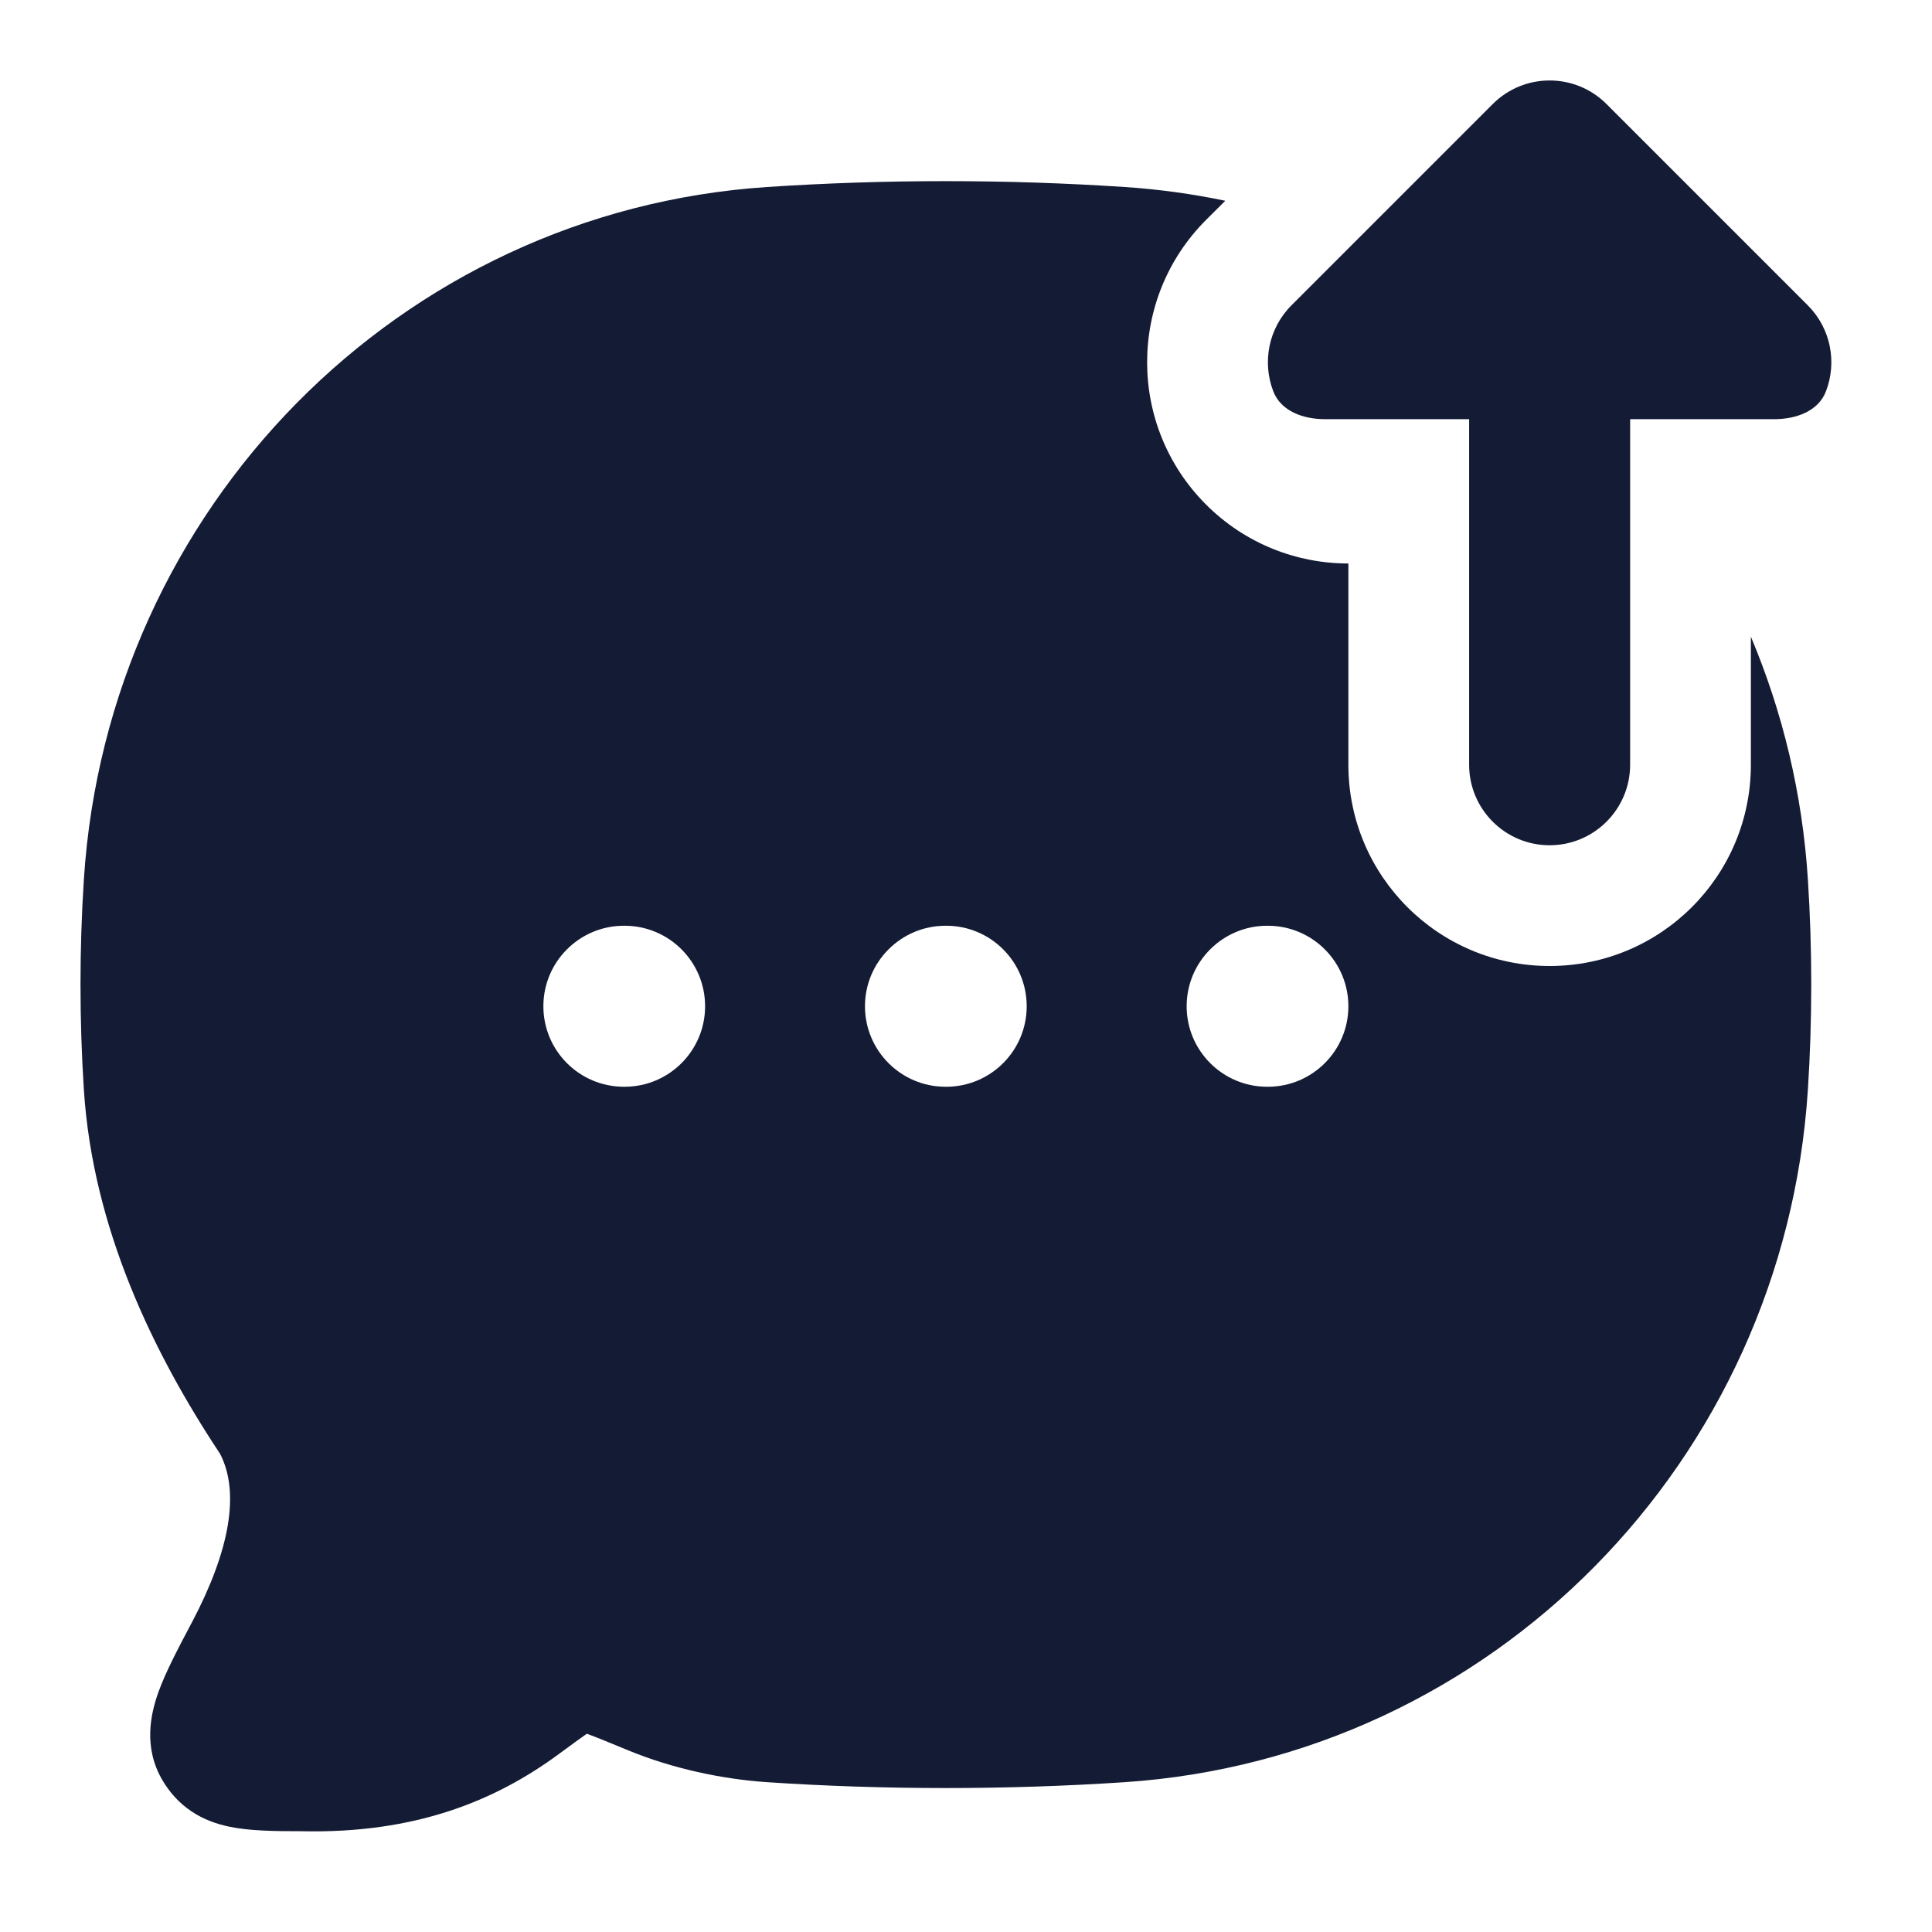 <svg width="24" height="24" viewBox="0 0 24 24" fill="none" xmlns="http://www.w3.org/2000/svg">
<path fill-rule="evenodd" clip-rule="evenodd" d="M21.75 9.5C21.75 10.881 20.631 12 19.25 12C17.869 12 16.75 10.881 16.75 9.5V7C16.11 7 15.47 6.756 14.982 6.268C14.006 5.291 14.006 3.709 14.982 2.732L15.221 2.494C14.813 2.409 14.396 2.351 13.97 2.323C12.51 2.226 10.987 2.226 9.53 2.323C4.963 2.626 1.34 6.313 1.042 10.922C0.986 11.785 0.986 12.677 1.042 13.539C1.153 15.256 1.901 16.804 2.734 18.06C2.983 18.542 2.853 19.264 2.387 20.148L2.365 20.189C2.209 20.485 2.055 20.776 1.967 21.023C1.873 21.286 1.776 21.703 2.018 22.115C2.102 22.257 2.217 22.393 2.378 22.501C2.533 22.605 2.695 22.659 2.84 22.69C3.097 22.745 3.415 22.748 3.741 22.748C5.155 22.781 6.153 22.371 6.944 21.788C7.101 21.672 7.209 21.593 7.29 21.537C7.409 21.58 7.57 21.647 7.808 21.745C8.35 21.968 8.965 22.101 9.53 22.139C10.987 22.236 12.51 22.236 13.97 22.139C18.537 21.835 22.16 18.149 22.458 13.539C22.514 12.677 22.514 11.785 22.458 10.922C22.39 9.859 22.144 8.844 21.75 7.909V9.5ZM6.75 12.5C6.75 11.948 7.198 11.5 7.75 11.5H7.759C8.311 11.5 8.759 11.948 8.759 12.5C8.759 13.052 8.311 13.5 7.759 13.5H7.75C7.198 13.5 6.75 13.052 6.75 12.5ZM10.745 12.5C10.745 11.948 11.193 11.5 11.745 11.5H11.754C12.307 11.5 12.754 11.948 12.754 12.5C12.754 13.052 12.307 13.5 11.754 13.5H11.745C11.193 13.5 10.745 13.052 10.745 12.5ZM14.741 12.5C14.741 11.948 15.189 11.5 15.741 11.5H15.75C16.302 11.5 16.75 11.948 16.75 12.5C16.75 13.052 16.302 13.5 15.75 13.5H15.741C15.189 13.5 14.741 13.052 14.741 12.5Z" fill="#141B34"/>
<path d="M19.25 10.5C19.802 10.5 20.25 10.052 20.25 9.5V5.207H22.043C22.308 5.207 22.586 5.11 22.682 4.863C22.821 4.505 22.746 4.082 22.457 3.793L19.957 1.293C19.567 0.902 18.933 0.902 18.543 1.293L16.043 3.793C15.754 4.082 15.679 4.505 15.818 4.863C15.914 5.11 16.192 5.207 16.457 5.207H18.25V9.5C18.25 10.052 18.698 10.5 19.25 10.5Z" fill="#141B34"/>
</svg>
